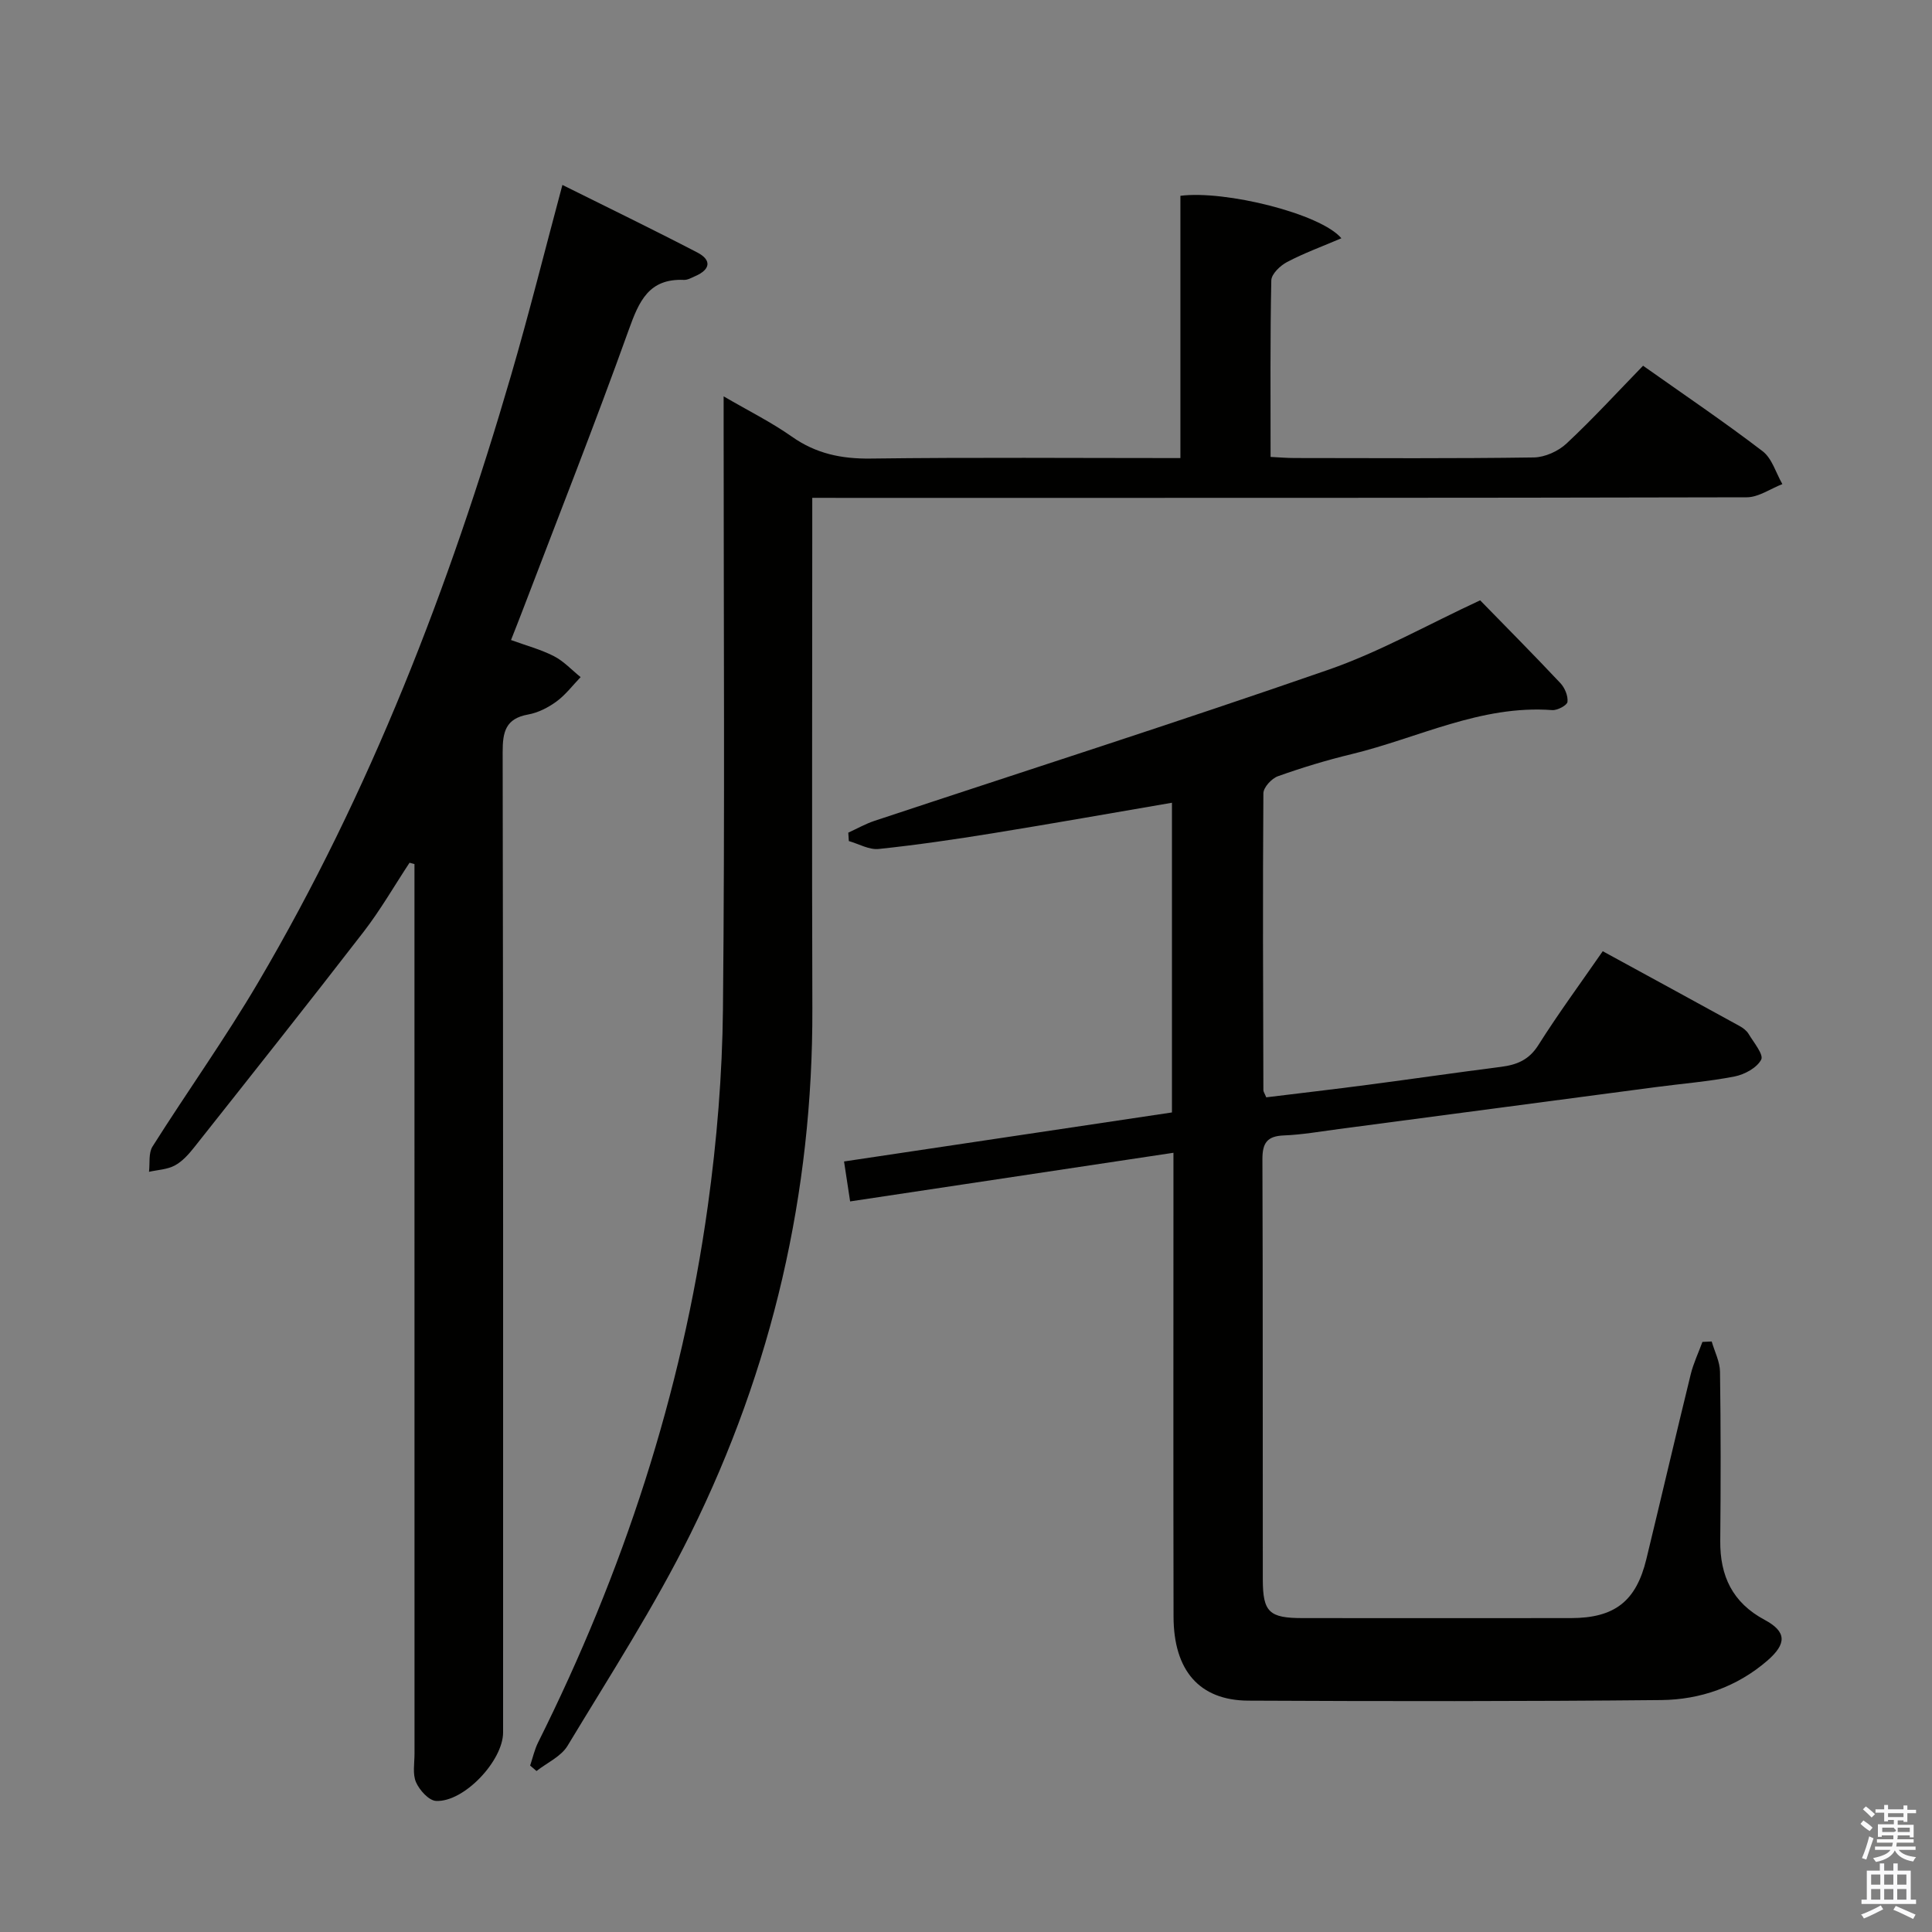 <svg enable-background="new 0 0 400 400" viewBox="0 0 400 400" xmlns="http://www.w3.org/2000/svg"><rect x="0" y="0" width="400" height="400" fill="#808080" stroke="none"/><path d="m385.2 377.6.6-.7c.6.4 1.3.9 1.9 1.5l-.6.7c-.8-.5-1.4-1-1.9-1.5zm.3 7.1c.6-1.4 1.1-2.9 1.5-4.5.3.1.6.3.9.4-.5 1.4-1 2.9-1.5 4.4zm.2-10.1.6-.6c.7.5 1.3 1.1 1.9 1.6l-.7.7c-.6-.6-1.2-1.2-1.8-1.7zm8.4-.8h.8v.9h1.8v.7h-1.8v1.8h-.8v-.3h-1.2v.9h3.3v2.6h-.8v-.4h-2.5c0 .3 0 .6-.1.8h3.4v.7h-3.5c0 .3-.1.6-.1.8h4v.7h-3.5c.7.9 1.9 1.3 3.6 1.5-.2.2-.4.5-.6.9-1.9-.3-3.2-1.1-3.8-2.3-.5 1.1-1.8 2-3.9 2.4-.2-.3-.4-.5-.6-.8 1.9-.4 3.1-.9 3.6-1.7h-3.2v-.7h3.5c.1-.2.1-.5.2-.8h-3.3v-.7h3.4c0-.2 0-.5 0-.8h-2.4v.3h-.8v-2.6h3.3v-.9h-1.2v.3h-.8v-1.8h-1.8v-.7h1.8v-.9h.8v.9h3.2zm-4.4 5.5h2.4c1-.3 0-.6 0-.9h-2.4zm1.2-3.1h3.2v-.8h-3.2zm4.4 2.2h-2.4v.9h2.5v-.9z" fill="#fafafb"/><path d="m389.2 385.8h.9v1.5h1.9v-1.5h.9v1.5h2.7v6h1.1v.9h-11.3v-.9h1.1v-6h2.7zm.2 8.7.5.8c-1.2.6-2.5 1.3-4 1.9-.2-.3-.3-.6-.6-.8 1.6-.6 3-1.3 4.1-1.9zm-2-4.3h1.9v-2.1h-1.9zm0 3.1h1.9v-2.2h-1.9zm2.7-3.1h1.9v-2.1h-1.9zm0 3.1h1.9v-2.2h-1.9zm2.4 1.3c1.4.6 2.7 1.2 4.1 1.8l-.5.9c-1.5-.7-2.8-1.4-4.1-1.9zm2.2-6.5h-1.9v2.1h1.9zm-1.9 5.2h1.9v-2.2h-1.9z" fill="#fafafb"/><g fill="#010100"><path d="m176.01 248.74c-.47-3.08-.83-5.48-1.26-8.27 22.9-3.42 45.32-6.78 67.89-10.15 0-21.56 0-42.79 0-64.12-12.55 2.15-24.79 4.32-37.05 6.31-7.86 1.27-15.75 2.43-23.66 3.26-1.99.21-4.13-1.05-6.19-1.64-.04-.58-.08-1.16-.11-1.74 1.8-.82 3.55-1.82 5.42-2.44 31.34-10.4 62.8-20.45 93.99-31.29 10.6-3.68 20.51-9.32 31.41-14.37 5.28 5.41 11.02 11.2 16.61 17.14.91.97 1.61 2.64 1.47 3.89-.08.7-2.09 1.78-3.16 1.7-14.78-1.11-27.77 5.79-41.55 9.12-5.15 1.24-10.25 2.79-15.24 4.57-1.3.46-3 2.31-3.01 3.53-.15 20.49-.06 40.99 0 61.48 0 .31.24.61.59 1.47 6.87-.84 13.92-1.66 20.95-2.58 9.22-1.21 18.42-2.55 27.65-3.73 3.28-.42 5.79-1.42 7.73-4.49 4.15-6.57 8.77-12.85 13.34-19.45 9.7 5.29 19.02 10.37 28.32 15.48.71.39 1.46.95 1.87 1.63 1.06 1.77 3.16 4.28 2.62 5.33-.88 1.69-3.44 3.08-5.5 3.49-5.37 1.05-10.85 1.48-16.29 2.2-21.89 2.89-43.78 5.8-65.68 8.69-3.79.5-7.58 1.17-11.38 1.32-3.48.14-4.43 1.59-4.42 4.95.11 28.99.04 57.99.08 86.98.01 6.8 1.34 8 8.29 8 18.5.01 36.99.02 55.49 0 9.05-.01 13.51-3.46 15.63-12.21 3.09-12.74 6.06-25.51 9.18-38.24.56-2.3 1.61-4.49 2.43-6.73.64-.03 1.28-.06 1.92-.09.6 2.09 1.69 4.17 1.72 6.26.17 11.66.16 23.33.05 34.99-.07 7.3 2.53 12.82 9.2 16.39 4.53 2.43 4.61 4.91.57 8.42-6.3 5.45-13.9 8.1-22.01 8.18-28.49.28-56.98.26-85.48.12-10.12-.05-15.45-6.24-15.47-17.39-.06-29.83-.02-59.65-.02-89.48 0-1.96 0-3.92 0-6.56-22.54 3.38-44.46 6.68-66.94 10.07z"/><path d="m168.17 103.07v6.74c0 32.99-.09 65.97.02 98.96.13 38.23-8.31 74.56-25.19 108.71-7.49 15.15-16.74 29.45-25.49 43.96-1.34 2.23-4.25 3.51-6.43 5.23-.44-.38-.88-.76-1.32-1.13.54-1.61.91-3.31 1.66-4.81 17.56-35.18 29.72-72.11 35.13-111.08 1.87-13.47 2.99-27.14 3.13-40.72.4-40.15.14-80.3.14-120.45 0-1.82 0-3.63 0-6.42 5.15 3 9.86 5.34 14.11 8.33 5 3.53 10.26 4.63 16.32 4.55 21.14-.27 42.29-.1 64.14-.1 0-18.31 0-36.36 0-54.3 9.21-1.19 29.03 3.68 33.33 8.79-4 1.71-7.73 3.07-11.23 4.91-1.42.74-3.25 2.48-3.28 3.81-.25 11.98-.15 23.97-.15 36.55 1.82.09 3.41.23 5 .23 16.49.02 32.99.12 49.48-.12 2.31-.03 5.1-1.29 6.81-2.9 5.47-5.11 10.53-10.64 15.83-16.09 8.57 6.06 16.84 11.65 24.75 17.7 1.96 1.5 2.76 4.5 4.09 6.81-2.46.95-4.91 2.72-7.37 2.73-62.31.15-124.62.12-186.92.12-1.95-.01-3.92-.01-6.56-.01z"/><path d="m84.79 178.62c-3.15 4.78-6.02 9.78-9.5 14.29-11.58 14.99-23.36 29.83-35.12 44.68-1.13 1.42-2.44 2.89-4 3.72s-3.53.9-5.32 1.3c.21-1.77-.13-3.88.73-5.24 7.19-11.38 15.04-22.36 21.86-33.95 23.22-39.46 39.59-81.85 52.36-125.68 3.76-12.89 7.01-25.93 10.64-39.45 9.38 4.67 18.73 9.2 27.94 13.99 3.01 1.57 2.7 3.53-.44 4.89-.76.33-1.58.82-2.35.78-7.25-.31-9.28 4.4-11.4 10.3-7.01 19.54-14.64 38.85-22.04 58.25-.7 1.85-1.44 3.68-2.35 6.01 3.11 1.14 6.15 1.94 8.88 3.34 2.05 1.05 3.7 2.87 5.53 4.34-1.65 1.71-3.11 3.67-5 5.05-1.71 1.25-3.8 2.32-5.86 2.69-4.67.84-5.29 3.58-5.28 7.8.13 67.65.09 135.3.09 202.95 0 5.86-8.11 14.49-13.89 14.18-1.49-.08-3.41-2.22-4.13-3.85-.75-1.69-.32-3.93-.32-5.92-.01-59.65-.01-119.31-.01-178.96 0-1.74 0-3.49 0-5.23-.33-.1-.67-.19-1.02-.28z"/></g></svg>